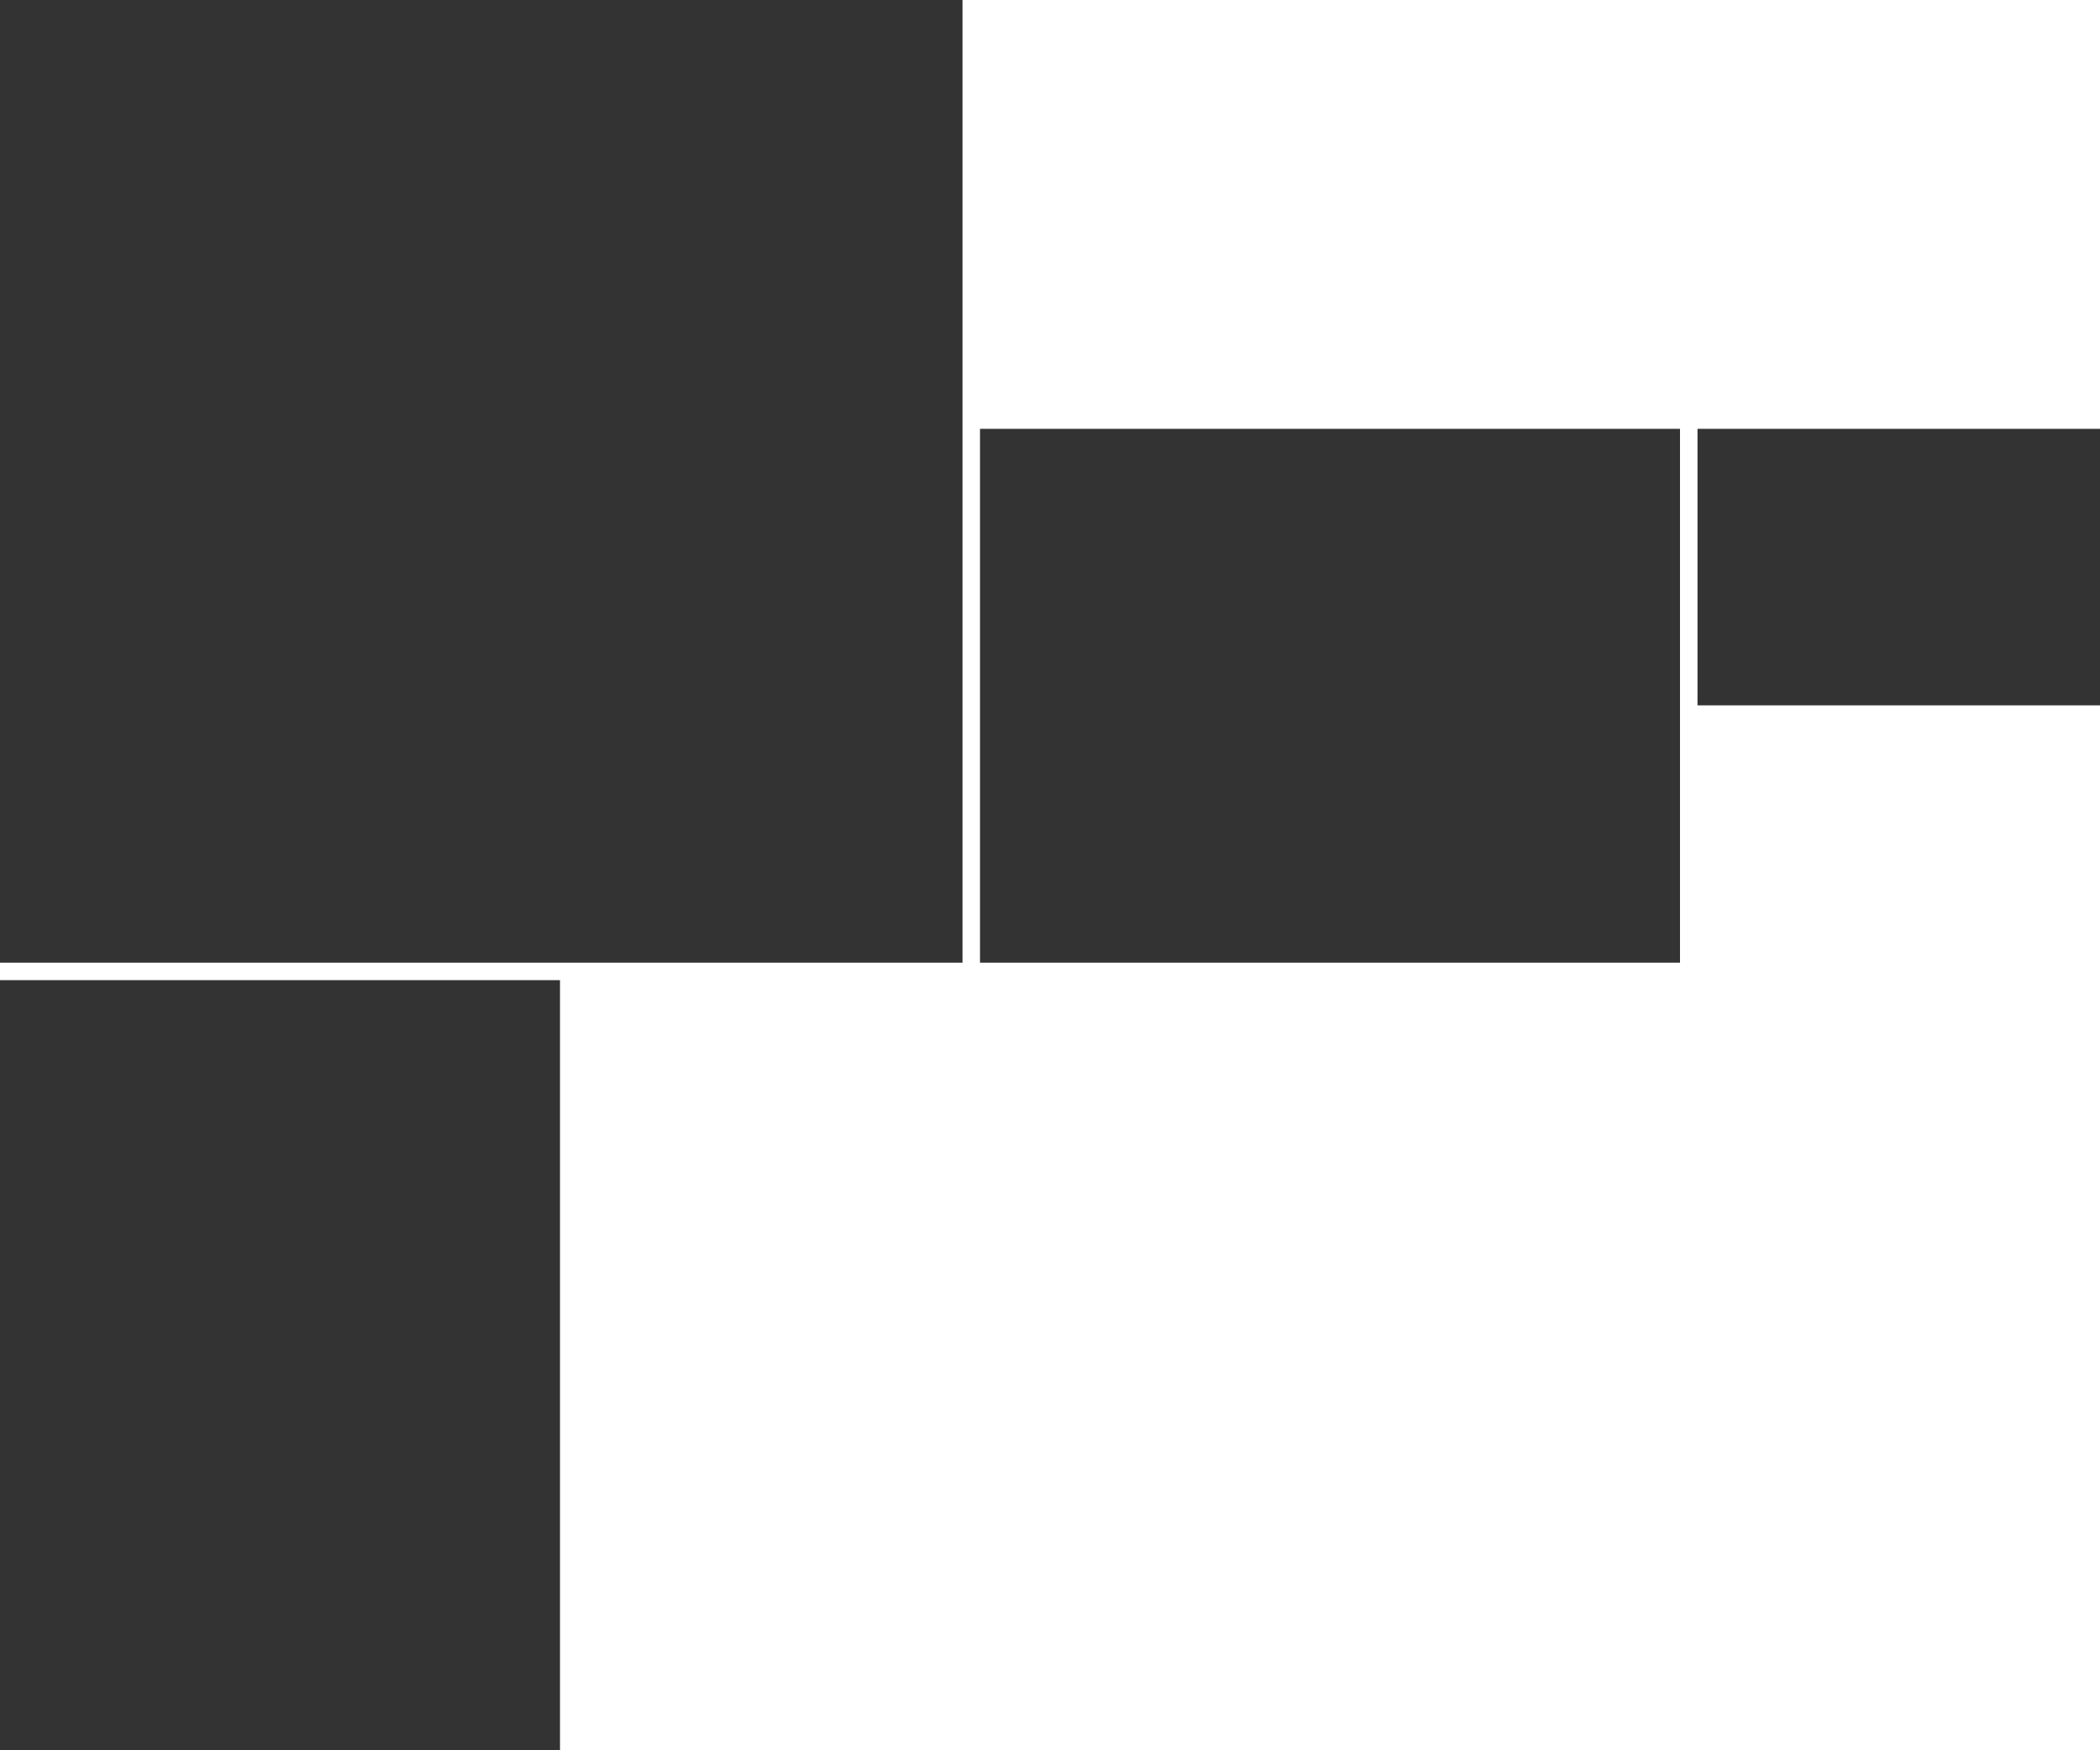 <?xml version="1.0" encoding="UTF-8"?>
<svg width="1200px" height="1000px" viewBox="0 0 1200 1000" version="1.1" xmlns="http://www.w3.org/2000/svg" xmlns:xlink="http://www.w3.org/1999/xlink">
    <rect x="0" y="0" width="1200" height="1000" fill="#333333" stroke="none"/>
    <!-- Generator: Sketch 64 (93537) - https://sketch.com -->
    <title>Combined Shape</title>
    <desc>Created with Sketch.</desc>
    <g id="Index" stroke="none" stroke-width="1" fill="none" fill-rule="evenodd">
        <path d="M960,245 L560,245 L560,550 L960,550 L960,245 Z M0,550 L550,550 L550,0 L1200,0 L1200,245 L970,245 L970,403 L1200,403 L1200,1000 L320,1000 L320,560 L0,560 L0,550 Z" id="Combined-Shape" fill="#FFFFFF"></path>
    </g>
</svg>